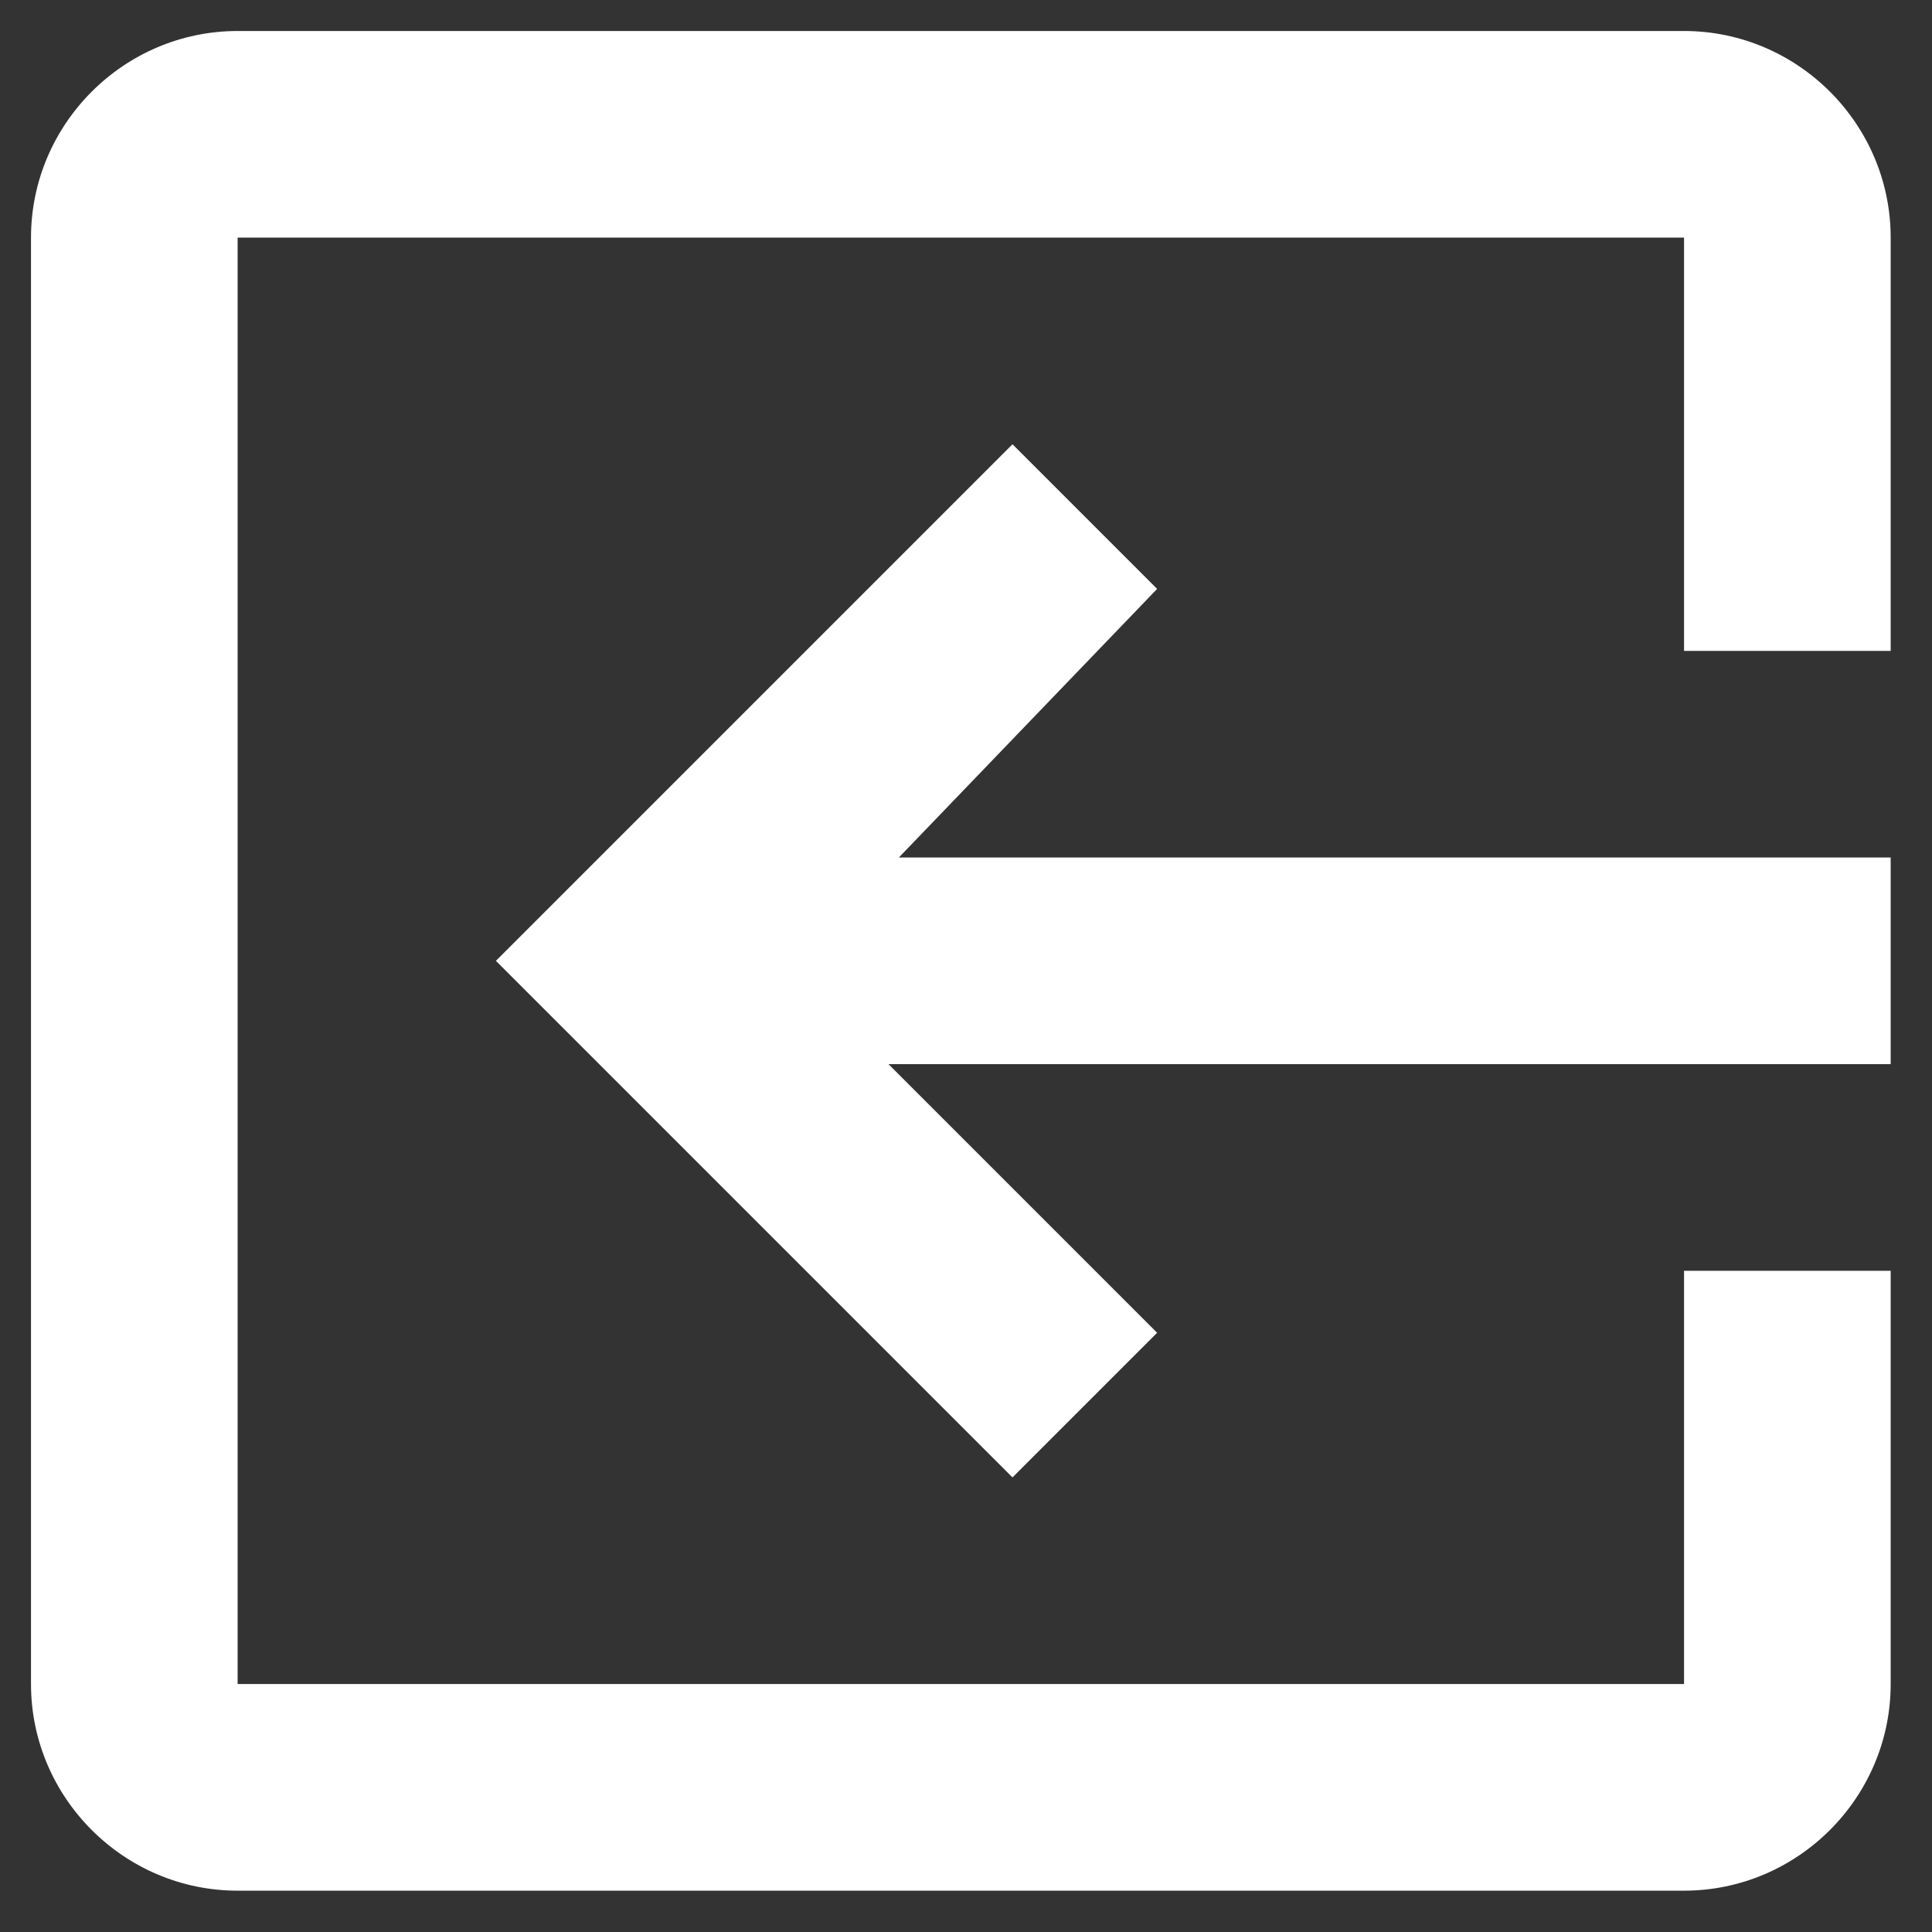 <?xml version="1.0" encoding="utf-8"?>
<!-- Generator: Adobe Illustrator 21.1.0, SVG Export Plug-In . SVG Version: 6.00 Build 0)  -->
<svg version="1.1" id="Layer_1" xmlns="http://www.w3.org/2000/svg" xmlns:xlink="http://www.w3.org/1999/xlink" x="0px" y="0px"
	 viewBox="0 0 18.7 18.7" style="enable-background:new 0 0 18.7 18.7;" xml:space="preserve">
<rect x="0" y="0" width="18.7" height="18.7" fill="#333333" stroke="none"/>
<path style="fill:#FFFFFF;" d="M11.2,5.7L9.8,4.3l-5,5l5,5l1.4-1.4l-2.6-2.6h9.7v-2H8.7L11.2,5.7z M2.3,18.3h14c1.1,0,2-0.9,2-2v-4
	h-2v4h-14v-14h14v4h2v-4c0-1.1-0.9-2-2-2h-14c-1.1,0-2,0.9-2,2v14C0.3,17.4,1.2,18.3,2.3,18.3z"/>
</svg>

